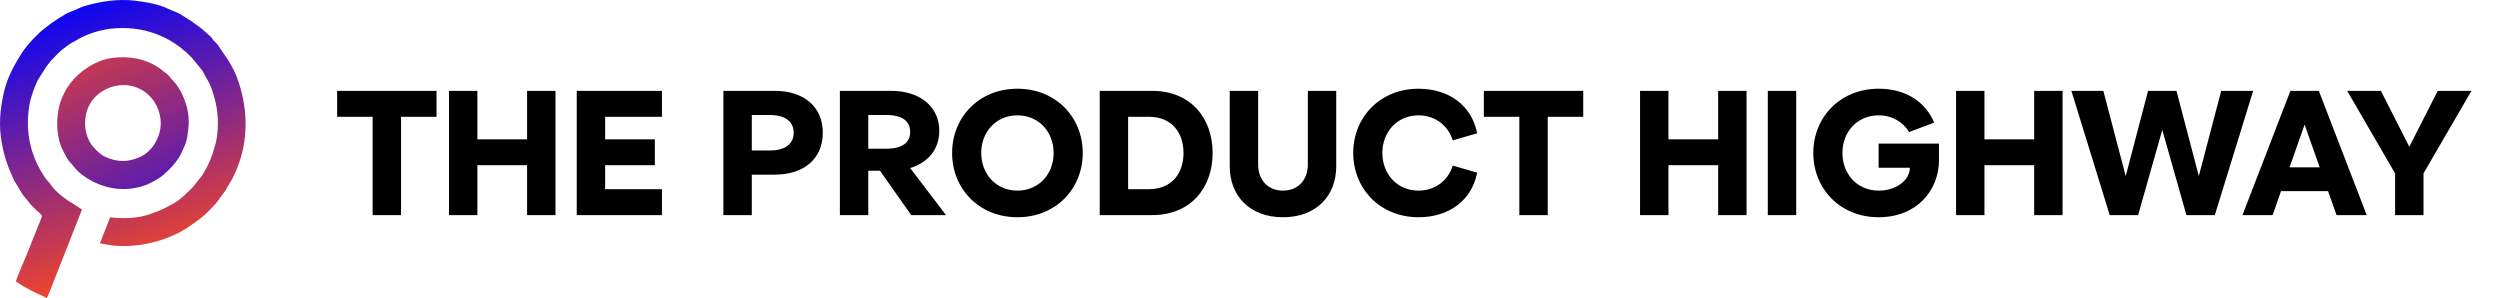 <svg width="1476" height="176" viewBox="0 0 1476 176" fill="none" xmlns="http://www.w3.org/2000/svg">
<path d="M236.776 127H220.008V68.941H199.048V53.64H257.736V68.941H236.776V127ZM327.96 127H311.192V97.551H281.848V127H265.08V53.64H281.848V82.25H311.192V53.64H327.96V127ZM390.812 127H340.508V53.64H390.812V68.941H357.276V82.25H386.62V97.551H357.276V111.699H390.812V127ZM443.858 127H427.09V53.64H457.587C474.041 53.64 485.778 62.548 485.778 78.373C485.778 94.198 474.041 103.106 457.587 103.106H443.858V127ZM443.858 88.853H454.443C464.399 88.853 468.591 84.346 468.591 78.373C468.591 72.399 464.399 67.893 454.443 67.893H443.858V88.853ZM558.536 127H537.995L519.55 100.8H512.633V127H495.865V53.64H526.362C542.397 53.64 554.553 62.443 554.553 77.22C554.553 88.434 547.637 96.084 537.366 99.228L558.536 127ZM512.633 87.805H523.218C533.174 87.805 537.366 83.822 537.366 77.849C537.366 71.875 533.174 67.893 523.218 67.893H512.633V87.805ZM600.692 128.258C577.845 128.258 562.125 111.28 562.125 90.32C562.125 69.36 577.845 52.382 600.692 52.382C623.538 52.382 639.258 69.36 639.258 90.32C639.258 111.28 623.538 128.258 600.692 128.258ZM600.692 112.538C613.477 112.538 622.071 102.582 622.071 90.32C622.071 78.058 613.477 68.102 600.692 68.102C587.906 68.102 579.312 78.058 579.312 90.32C579.312 102.582 587.906 112.538 600.692 112.538ZM649.279 127V53.64H680.195C703.251 53.64 715.931 69.989 715.931 90.32C715.931 110.651 703.251 127 680.195 127H649.279ZM666.047 111.699H678.099C692.247 111.699 698.744 101.953 698.744 90.32C698.744 78.687 692.247 68.941 678.099 68.941H666.047V111.699ZM757.476 128.258C737.564 128.258 726.036 115.367 726.036 98.18V53.64H742.804V97.132C742.804 106.25 748.568 112.538 757.476 112.538C766.384 112.538 772.148 106.25 772.148 97.132V53.64H788.916V98.18C788.916 115.367 777.388 128.258 757.476 128.258ZM837.515 128.258C814.669 128.258 798.949 111.28 798.949 90.32C798.949 69.36 814.669 52.382 837.515 52.382C855.331 52.382 868.955 62.234 872.099 78.687L857.741 82.879C854.493 72.923 846.213 68.102 837.515 68.102C824.729 68.102 816.136 78.058 816.136 90.32C816.136 102.582 824.729 112.538 837.515 112.538C846.213 112.538 854.493 107.717 857.741 97.761L872.099 101.953C868.955 118.406 855.331 128.258 837.515 128.258ZM913.78 127H897.012V68.941H876.052V53.64H934.74V68.941H913.78V127ZM1031.16 127H1014.4V97.551H985.052V127H968.284V53.64H985.052V82.25H1014.4V53.64H1031.16V127ZM1060.48 127H1043.71V53.64H1060.48V127ZM1109.14 128.258C1086.29 128.258 1070.57 111.28 1070.57 90.32C1070.57 69.36 1086.29 52.382 1109.14 52.382C1125.69 52.382 1137.01 60.557 1141.94 72.399L1127.16 77.954C1123.6 72.085 1117.2 68.102 1109.14 68.102C1096.35 68.102 1087.76 78.058 1087.76 90.32C1087.76 102.582 1096.35 112.538 1109.14 112.538C1120.03 112.538 1127.58 106.04 1127.58 99.018H1109.14V84.766H1144.77V94.512C1144.77 112.328 1131.77 128.258 1109.14 128.258ZM1217.74 127H1200.97V97.551H1171.62V127H1154.86V53.64H1171.62V82.25H1200.97V53.64H1217.74V127ZM1307.63 127H1290.86L1276.61 76.696L1262.35 127H1245.58L1222.95 53.64H1241.81L1255.02 103.944L1268.22 53.64H1284.99L1298.19 103.944L1311.4 53.64H1330.26L1307.63 127ZM1397.32 127H1379.51L1374.48 112.852H1346.7L1341.78 127H1323.96L1352.26 53.64H1369.03L1397.32 127ZM1369.55 98.809L1360.64 73.552L1351.73 98.809H1369.55ZM1430.84 127H1414.07V102.372L1385.78 53.64H1405.69L1422.46 86.652L1439.23 53.64H1459.14L1430.84 102.372V127Z" fill="black"/>
<path fill-rule="evenodd" clip-rule="evenodd" d="M44.285 120.992C39.283 118.071 32.874 113.557 29.751 108.783C28.841 107.392 27.715 106.504 26.723 105.058C18.036 92.398 14.811 78.162 17.267 62.499C17.97 58.016 20.209 51.558 22.22 47.479L27.426 39.18C30.573 35.2 30.263 35.637 33.619 32.148C35.672 30.013 38.502 27.846 41.064 26.074C42.348 25.187 43.807 24.613 45.187 23.721C50.005 20.61 58.496 17.719 65.214 16.965C84.01 14.857 100.86 20.984 113.478 34.35L119.428 41.635C120.39 43.031 120.932 44.628 121.814 45.988C124.645 50.357 126.052 55.424 127.288 60.503C129.018 67.611 129.14 77.555 127.34 84.538C125.325 92.354 123.303 97.073 119.495 103.385L113.496 110.889C110.366 113.836 106.483 117.941 102.631 120.008C95.223 123.981 97.713 122.983 88.925 126.28C81.95 128.897 73.032 129.244 65.027 128.332L58.955 143.678L66.312 144.929C80.13 146.341 94.692 143.2 106.747 136.798C109.885 135.131 118.835 128.862 121.227 126.505C123.663 124.103 127.302 120.698 129.166 117.844L132.751 112.983C133.855 111.307 134.664 109.652 135.808 107.872C137.828 104.729 139.681 100.268 140.961 96.712C145.991 82.736 146.174 67.836 142.338 53.355C139.432 42.386 136.079 37.23 129.963 28.556C129.384 27.735 128.867 26.741 128.261 26.038C127.576 25.242 126.89 24.777 126.132 23.944C125.456 23.2 125.22 22.456 124.448 21.688C122.975 20.222 121.419 19.138 119.966 17.723C118.599 16.391 116.818 15.394 115.324 14.203C112.762 12.16 113.016 12.524 110.428 10.934C108.69 9.867 107.337 8.794 105.4 7.803C103.464 6.814 101.469 6.302 99.478 5.293C93.855 2.444 85.978 1.16 79.572 0.395C69.478 -0.809 59.227 0.889 50.233 3.465C47.903 4.132 46.336 5.064 44.269 5.91C42.27 6.728 40.23 7.366 38.577 8.39C31.466 12.791 30.034 13.669 23.892 18.756L19.77 22.792C17.306 25.487 14.53 28.601 12.501 31.862C8.16 38.84 4.083 46.262 2.225 54.763C0.019 64.856 -0.901 74.062 1.124 84.777C2.777 93.527 4.888 99.023 8.438 106.738L13.115 114.441C14.175 116.088 15.604 117.439 16.712 119.009C18.076 120.94 19.135 121.631 20.609 123.278C21.93 124.754 23.708 125.72 24.816 127.353C24.153 130.006 18.785 142.434 17.177 146.864C15.867 150.473 9.73 163.914 9.399 166.194C9.452 166.246 9.528 166.31 9.567 166.34L13.722 169.008C15.193 169.814 16.909 170.578 18.309 171.445C20.129 172.571 26.815 175.294 27.505 175.986C28.062 175.385 28.333 174.41 29.072 172.827L48.429 123.695L44.285 120.992Z" fill="url(#paint0_linear_43_760)"/>
<path fill-rule="evenodd" clip-rule="evenodd" d="M70.277 50.396C82.393 48.895 93.219 57.522 94.76 70.255C95.892 79.611 90.398 88.84 83.389 92.334C77.561 95.239 71.275 95.941 65.045 93.756C63.826 93.328 62.139 92.641 61.115 92.06C58.348 90.49 54.262 86.332 52.791 83.482C49.812 77.708 49.461 71.024 51.505 64.962C54.115 57.224 61.257 51.514 70.277 50.396ZM111.254 75.284C112.477 63.735 106.956 52.18 101.371 46.725C100.284 45.663 100.043 44.888 99.009 44.028C98.182 43.339 97.318 42.767 96.324 41.93C90.886 37.349 83.119 34.285 75.356 33.879C69.391 33.567 63.171 34.258 58.324 36.304C49.915 39.855 41.997 46.575 37.993 54.81C36.705 57.457 36.043 58.608 35.185 61.841C33.116 69.641 33.175 79.479 36.232 86.817C36.962 88.569 38.532 91.586 39.538 93.358C40.199 94.523 40.803 95.207 41.625 96.066C42.367 96.841 43.031 97.709 43.803 98.67C46.668 102.235 50.75 105.106 54.762 107.134C64.881 112.249 75.83 113.131 86.597 109.045C88.677 108.255 94.262 105.173 95.911 103.726C100.089 100.06 104.553 95.699 106.963 90.582C110.221 83.662 110.442 82.956 111.254 75.284Z" fill="url(#paint1_linear_43_760)"/>
<defs>
<linearGradient id="paint0_linear_43_760" x1="49" y1="2.4998e-06" x2="102.907" y2="161.732" gradientUnits="userSpaceOnUse">
<stop stop-color="#0804F6"/>
<stop offset="1" stop-color="#FE491F"/>
</linearGradient>
<linearGradient id="paint1_linear_43_760" x1="47.5" y1="-11.5" x2="135" y2="183.5" gradientUnits="userSpaceOnUse">
<stop stop-color="#FE491F"/>
<stop offset="0.913" stop-color="#0804F6"/>
</linearGradient>
</defs>
</svg>
